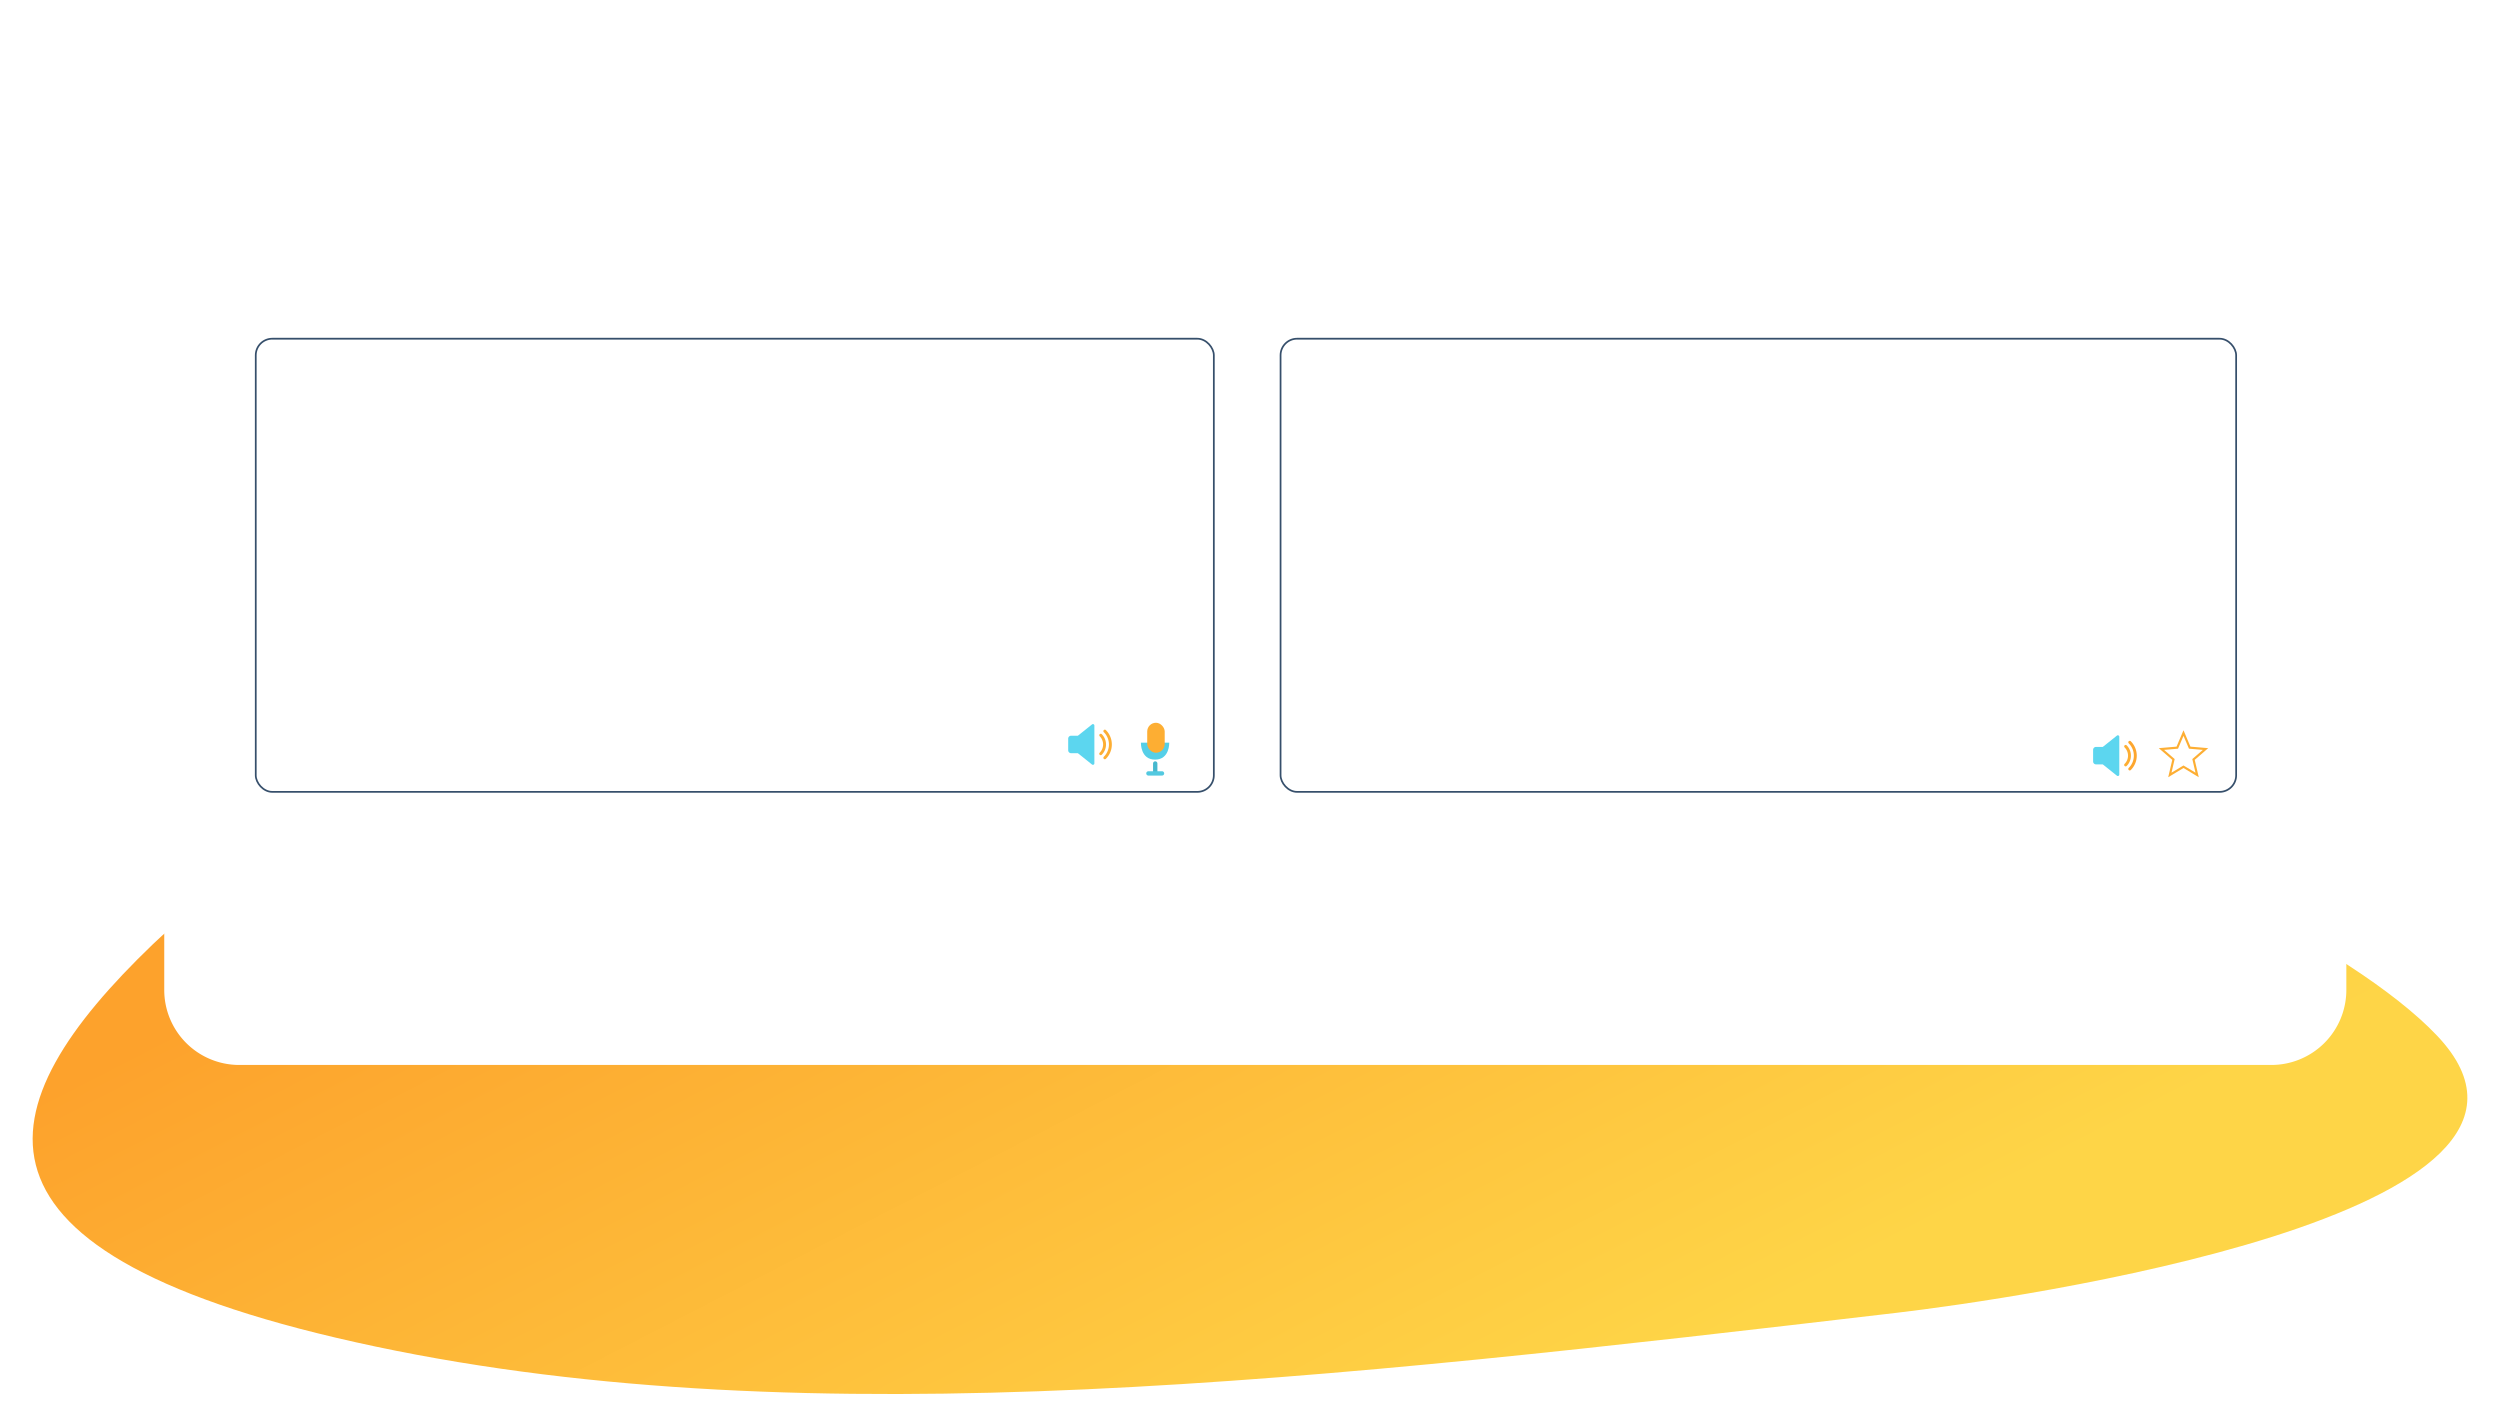 <svg xmlns="http://www.w3.org/2000/svg" xmlns:xlink="http://www.w3.org/1999/xlink" width="1148.571" height="655.457" viewBox="0 0 1148.571 655.457">
  <defs>
    <linearGradient id="linear-gradient" x1="0.689" y1="0.909" x2="0.081" y2="0.5" gradientUnits="objectBoundingBox">
      <stop offset="0" stop-color="#fed547"/>
      <stop offset="1" stop-color="#fda22c"/>
    </linearGradient>
    <filter id="Tracé_1224" x="0" y="258.189" width="1148.571" height="397.267" filterUnits="userSpaceOnUse">
      <feOffset dx="1" dy="8" input="SourceAlpha"/>
      <feGaussianBlur stdDeviation="5" result="blur"/>
      <feFlood flood-opacity="0.078"/>
      <feComposite operator="in" in2="blur"/>
      <feComposite in="SourceGraphic"/>
    </filter>
    <filter id="Tracé_1410" x="60.461" y="0" width="1032.516" height="504.271" filterUnits="userSpaceOnUse">
      <feOffset dx="2" dy="-7" input="SourceAlpha"/>
      <feGaussianBlur stdDeviation="5" result="blur-2"/>
      <feFlood flood-opacity="0.051"/>
      <feComposite operator="in" in2="blur-2"/>
      <feComposite in="SourceGraphic"/>
    </filter>
    <filter id="Tracé_96" x="520.738" y="340.774" width="20" height="24.035" filterUnits="userSpaceOnUse">
      <feOffset dy="3" input="SourceAlpha"/>
      <feGaussianBlur stdDeviation="3" result="blur-3"/>
      <feFlood flood-opacity="0.161"/>
      <feComposite operator="in" in2="blur-3"/>
      <feComposite in="SourceGraphic"/>
    </filter>
    <filter id="Tracé_90" x="517.614" y="345.33" width="26.248" height="20" filterUnits="userSpaceOnUse">
      <feOffset dy="3" input="SourceAlpha"/>
      <feGaussianBlur stdDeviation="3" result="blur-4"/>
      <feFlood flood-opacity="0.161"/>
      <feComposite operator="in" in2="blur-4"/>
      <feComposite in="SourceGraphic"/>
    </filter>
  </defs>
  <g id="Groupe_1746" data-name="Groupe 1746" transform="translate(-459.221 -330)">
    <g transform="matrix(1, 0, 0, 1, 459.22, 330)" filter="url(#Tracé_1224)">
      <path id="Tracé_1224-2" data-name="Tracé 1224" d="M512.042,0C651.1,0,994.808,120.166,1073.021,202.648S876.061,323.922,824.893,329.927c-262.39,30.794-498.67,57.857-699,15.53S-53.632,234.8,23.578,160.618C112.142,75.527,365.112,0,512.042,0Z" transform="translate(45.66 265.19)" fill="url(#linear-gradient)"/>
    </g>
    <g transform="matrix(1, 0, 0, 1, 459.22, 330)" filter="url(#Tracé_1410)">
      <path id="Tracé_1410-2" data-name="Tracé 1410" d="M34.451,0H968.065a34.451,34.451,0,0,1,34.451,34.451v405.37a34.451,34.451,0,0,1-34.451,34.451H34.451A34.451,34.451,0,0,1,0,439.821V34.451A34.451,34.451,0,0,1,34.451,0Z" transform="translate(73.46 22)" fill="#fff"/>
    </g>
    <g id="Rectangle_9" data-name="Rectangle 9" transform="translate(576.32 485.209)" fill="none" stroke="#364f6b" stroke-width="0.8">
      <rect width="440.969" height="209.001" rx="8" stroke="none"/>
      <rect x="0.4" y="0.4" width="440.169" height="208.201" rx="7.6" fill="none"/>
    </g>
    <g id="Rectangle_24" data-name="Rectangle 24" transform="translate(1047.146 485.209)" fill="none" stroke="#364f6b" stroke-width="0.8">
      <rect width="439.821" height="209.001" rx="8" stroke="none"/>
      <rect x="0.4" y="0.4" width="439.021" height="208.201" rx="7.6" fill="none"/>
    </g>
    <g id="Groupe_1348" data-name="Groupe 1348" transform="translate(983.384 662.056)">
      <g id="Groupe_38" data-name="Groupe 38" transform="translate(0 0)">
        <g transform="matrix(1, 0, 0, 1, -524.16, -332.06)" filter="url(#Tracé_96)">
          <path id="Tracé_96-2" data-name="Tracé 96" d="M0,0V4.035" transform="translate(530.74 347.77)" fill="none" stroke="#47b8ce" stroke-linecap="round" stroke-width="2"/>
        </g>
        <path id="Tracé_82" data-name="Tracé 82" d="M13.008,50s.285,7.764-6.5,7.789S-.009,50-.009,50Z" transform="translate(0.01 -40.855)" fill="#55cfe8"/>
        <rect id="Rectangle_56" data-name="Rectangle 56" width="8.038" height="13.78" rx="4.019" transform="translate(2.899)" fill="#fdae33"/>
        <g transform="matrix(1, 0, 0, 1, -524.16, -332.06)" filter="url(#Tracé_90)">
          <path id="Tracé_90-2" data-name="Tracé 90" d="M0,0H6.248" transform="translate(527.61 352.33)" fill="none" stroke="#53c9e0" stroke-linecap="round" stroke-width="2"/>
        </g>
      </g>
    </g>
    <g id="speaker" transform="translate(949.978 662.669)">
      <path id="Tracé_115" data-name="Tracé 115" d="M11.654,16.057a.666.666,0,0,0-.707.08l-6.5,5.2H1.337A1.339,1.339,0,0,0,0,22.676v5.348A1.338,1.338,0,0,0,1.337,29.36H4.444l6.5,5.2a.669.669,0,0,0,.709.079.667.667,0,0,0,.378-.6V16.66A.671.671,0,0,0,11.654,16.057Z" transform="translate(0 -15.99)" fill="#5cd6ef"/>
      <path id="Tracé_116" data-name="Tracé 116" d="M342.89,122.445a.669.669,0,0,0-.94.952,5.332,5.332,0,0,1,0,7.551.668.668,0,1,0,.94.949,6.668,6.668,0,0,0,0-9.452Z" transform="translate(-327.473 -117.813)" fill="#fdae33"/>
      <path id="Tracé_117" data-name="Tracé 117" d="M388.007,77.319a.669.669,0,0,0-.943.949,7.977,7.977,0,0,1,0,11.322.669.669,0,0,0,.943.949,9.316,9.316,0,0,0,0-13.221Z" transform="translate(-370.704 -74.571)" fill="#fdae33"/>
    </g>
    <g id="mark-as-favorite-star" transform="translate(1452.243 666.78)">
      <g id="star" transform="translate(0 0)">
        <path id="Tracé_1235" data-name="Tracé 1235" d="M10.136,28.23,16.4,32.007l-1.657-7.124,5.529-4.791-7.288-.625L10.136,12.75,7.288,19.467,0,20.092l5.529,4.791L3.872,32.007Z" transform="translate(0 -12.75)" fill="none" stroke="#fdae33" stroke-width="1"/>
      </g>
    </g>
    <g id="speaker-2" data-name="speaker" transform="translate(1420.853 667.809)">
      <path id="Tracé_115-2" data-name="Tracé 115" d="M11.654,16.057a.666.666,0,0,0-.707.08l-6.5,5.2H1.337A1.339,1.339,0,0,0,0,22.676v5.348A1.338,1.338,0,0,0,1.337,29.36H4.444l6.5,5.2a.669.669,0,0,0,.709.079.667.667,0,0,0,.378-.6V16.66A.671.671,0,0,0,11.654,16.057Z" transform="translate(0 -15.99)" fill="#5cd6ef"/>
      <path id="Tracé_116-2" data-name="Tracé 116" d="M342.89,122.445a.669.669,0,0,0-.94.952,5.332,5.332,0,0,1,0,7.551.668.668,0,1,0,.94.949,6.668,6.668,0,0,0,0-9.452Z" transform="translate(-327.473 -117.813)" fill="#fdae33"/>
      <path id="Tracé_117-2" data-name="Tracé 117" d="M388.007,77.319a.669.669,0,0,0-.943.949,7.977,7.977,0,0,1,0,11.322.669.669,0,0,0,.943.949,9.316,9.316,0,0,0,0-13.221Z" transform="translate(-370.704 -74.571)" fill="#fda62e"/>
    </g>
  </g>
</svg>
